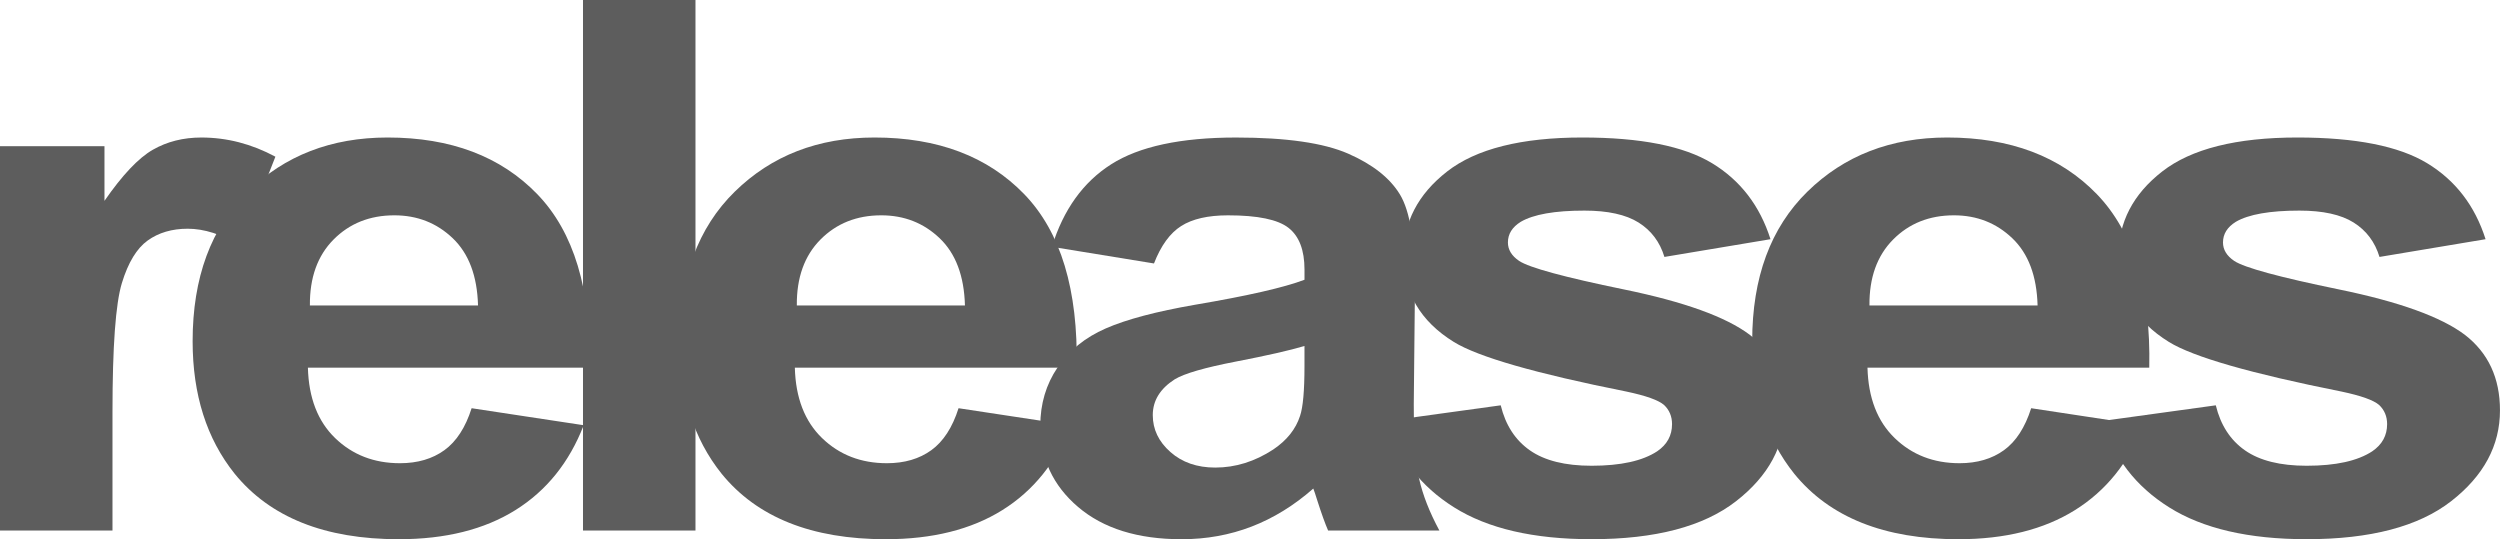 <!-- Generator: Adobe Illustrator 18.1.1, SVG Export Plug-In  -->
<svg version="1.1"
	 xmlns="http://www.w3.org/2000/svg" xmlns:xlink="http://www.w3.org/1999/xlink" xmlns:a="http://ns.adobe.com/AdobeSVGViewerExtensions/3.0/"
	 x="0px" y="0px" width="262.27px" height="56.568px" viewBox="0 0 262.27 56.568" enable-background="new 0 0 262.27 56.568"
	 xml:space="preserve">
<defs>
</defs>
<g>
	<path fill="#5D5D5D" d="M11.8,55.657H0V15.338h10.96v5.733c1.875-2.708,3.562-4.492,5.06-5.353c1.497-0.86,3.198-1.291,5.102-1.291
		c2.688,0,5.276,0.671,7.769,2.012l-3.653,9.302c-1.988-1.164-3.836-1.746-5.543-1.746c-1.652,0-3.052,0.412-4.199,1.234
		c-1.148,0.823-2.051,2.31-2.708,4.461c-0.658,2.152-0.987,6.657-0.987,13.516V55.657z"/>
	<path fill="#5D5D5D" d="M49.477,42.825l11.758,1.784c-1.512,3.898-3.899,6.866-7.16,8.903c-3.262,2.038-7.342,3.056-12.241,3.056
		c-7.755,0-13.494-2.29-17.217-6.872c-2.939-3.669-4.409-8.301-4.409-13.895c0-6.682,1.932-11.914,5.795-15.699
		c3.863-3.783,8.748-5.676,14.655-5.676c6.635,0,11.869,1.981,15.705,5.942c3.835,3.962,5.669,10.029,5.501,18.204H32.302
		c0.084,3.164,1.035,5.626,2.855,7.385c1.819,1.76,4.087,2.638,6.803,2.638c1.848,0,3.401-0.456,4.661-1.367
		S48.833,44.85,49.477,42.825z M50.149,32.043c-0.084-3.088-0.966-5.435-2.646-7.043c-1.68-1.607-3.724-2.411-6.131-2.411
		c-2.576,0-4.703,0.848-6.383,2.544c-1.68,1.696-2.506,4-2.478,6.91H50.149z"/>
	<path fill="#5D5D5D" d="M61.161,55.657V0h11.8v55.657H61.161z"/>
	<path fill="#5D5D5D" d="M100.56,42.825l11.758,1.784c-1.512,3.898-3.898,6.866-7.16,8.903c-3.261,2.038-7.342,3.056-12.24,3.056
		c-7.755,0-13.494-2.29-17.217-6.872c-2.939-3.669-4.409-8.301-4.409-13.895c0-6.682,1.932-11.914,5.795-15.699
		c3.863-3.783,8.748-5.676,14.655-5.676c6.635,0,11.869,1.981,15.705,5.942c3.835,3.962,5.669,10.029,5.501,18.204H83.385
		c0.084,3.164,1.035,5.626,2.855,7.385c1.819,1.76,4.087,2.638,6.803,2.638c1.848,0,3.401-0.456,4.661-1.367
		S99.915,44.85,100.56,42.825z M101.231,32.043c-0.084-3.088-0.966-5.435-2.646-7.043c-1.68-1.607-3.724-2.411-6.131-2.411
		c-2.576,0-4.703,0.848-6.383,2.544c-1.68,1.696-2.506,4-2.478,6.91H101.231z"/>
	<path fill="#5D5D5D" d="M121.062,27.639l-10.708-1.746c1.203-3.897,3.275-6.783,6.215-8.656c2.939-1.873,7.307-2.809,13.102-2.809
		c5.263,0,9.182,0.564,11.758,1.689c2.575,1.127,4.389,2.557,5.438,4.29c1.051,1.734,1.575,4.917,1.575,9.548l-0.126,12.453
		c0,3.544,0.189,6.157,0.566,7.84c0.379,1.684,1.085,3.487,2.121,5.41h-11.674c-0.309-0.708-0.687-1.759-1.134-3.151
		c-0.196-0.632-0.336-1.05-0.42-1.253c-2.016,1.772-4.172,3.101-6.467,3.986c-2.296,0.886-4.745,1.329-7.349,1.329
		c-4.592,0-8.209-1.126-10.855-3.379c-2.645-2.252-3.968-5.1-3.968-8.542c0-2.278,0.602-4.309,1.806-6.093
		c1.203-1.784,2.891-3.151,5.061-4.1c2.169-0.949,5.297-1.778,9.385-2.487c5.515-0.936,9.336-1.809,11.464-2.62v-1.063
		c0-2.05-0.561-3.512-1.68-4.385c-1.12-0.873-3.233-1.31-6.341-1.31c-2.1,0-3.737,0.374-4.913,1.12
		C122.741,24.456,121.789,25.766,121.062,27.639z M136.851,36.295c-1.512,0.456-3.905,1-7.181,1.633
		c-3.275,0.633-5.417,1.253-6.425,1.86c-1.54,0.987-2.31,2.24-2.31,3.759c0,1.494,0.615,2.785,1.848,3.872
		c1.231,1.089,2.799,1.633,4.703,1.633c2.127,0,4.157-0.632,6.089-1.898c1.428-0.961,2.365-2.138,2.813-3.531
		c0.308-0.911,0.462-2.644,0.462-5.201V36.295z"/>
	<path fill="#5D5D5D" d="M145.596,44.154l11.842-1.633c0.504,2.076,1.525,3.652,3.065,4.727c1.539,1.076,3.695,1.613,6.467,1.613
		c3.051,0,5.347-0.506,6.887-1.519c1.035-0.708,1.554-1.657,1.554-2.847c0-0.81-0.28-1.481-0.84-2.012
		c-0.588-0.506-1.904-0.974-3.947-1.405c-9.519-1.898-15.552-3.631-18.099-5.201c-3.527-2.176-5.291-5.201-5.291-9.074
		c0-3.493,1.525-6.429,4.577-8.808c3.051-2.379,7.782-3.569,14.193-3.569c6.103,0,10.638,0.899,13.605,2.696
		c2.967,1.798,5.011,4.455,6.131,7.973l-11.128,1.86c-0.477-1.569-1.379-2.771-2.708-3.607c-1.33-0.835-3.228-1.253-5.69-1.253
		c-3.107,0-5.333,0.393-6.677,1.177c-0.896,0.557-1.344,1.278-1.344,2.164c0,0.759,0.392,1.405,1.176,1.936
		c1.063,0.709,4.738,1.708,11.023,2.999c6.284,1.291,10.672,2.873,13.164,4.746c2.463,1.898,3.695,4.543,3.695,7.935
		c0,3.696-1.708,6.872-5.123,9.529c-3.416,2.658-8.469,3.986-15.159,3.986c-6.075,0-10.883-1.113-14.425-3.341
		C149.004,51.001,146.688,47.976,145.596,44.154z"/>
	<path fill="#5D5D5D" d="M213.087,42.825l11.758,1.784c-1.512,3.898-3.898,6.866-7.16,8.903c-3.261,2.038-7.342,3.056-12.24,3.056
		c-7.755,0-13.494-2.29-17.217-6.872c-2.939-3.669-4.409-8.301-4.409-13.895c0-6.682,1.932-11.914,5.795-15.699
		c3.863-3.783,8.748-5.676,14.655-5.676c6.635,0,11.869,1.981,15.705,5.942c3.835,3.962,5.669,10.029,5.501,18.204h-29.562
		c0.084,3.164,1.035,5.626,2.855,7.385c1.819,1.76,4.087,2.638,6.803,2.638c1.848,0,3.401-0.456,4.661-1.367
		S212.442,44.85,213.087,42.825z M213.759,32.043c-0.084-3.088-0.966-5.435-2.646-7.043c-1.68-1.607-3.724-2.411-6.131-2.411
		c-2.576,0-4.703,0.848-6.383,2.544c-1.68,1.696-2.506,4-2.478,6.91H213.759z"/>
	<path fill="#5D5D5D" d="M220.613,44.154l11.842-1.633c0.504,2.076,1.525,3.652,3.065,4.727c1.539,1.076,3.695,1.613,6.467,1.613
		c3.051,0,5.347-0.506,6.887-1.519c1.035-0.708,1.554-1.657,1.554-2.847c0-0.81-0.28-1.481-0.84-2.012
		c-0.588-0.506-1.904-0.974-3.947-1.405c-9.519-1.898-15.552-3.631-18.099-5.201c-3.527-2.176-5.291-5.201-5.291-9.074
		c0-3.493,1.525-6.429,4.577-8.808c3.051-2.379,7.782-3.569,14.193-3.569c6.103,0,10.638,0.899,13.605,2.696
		c2.967,1.798,5.011,4.455,6.131,7.973l-11.128,1.86c-0.477-1.569-1.379-2.771-2.708-3.607c-1.33-0.835-3.228-1.253-5.69-1.253
		c-3.107,0-5.333,0.393-6.677,1.177c-0.896,0.557-1.344,1.278-1.344,2.164c0,0.759,0.392,1.405,1.176,1.936
		c1.063,0.709,4.738,1.708,11.023,2.999c6.284,1.291,10.672,2.873,13.164,4.746c2.463,1.898,3.695,4.543,3.695,7.935
		c0,3.696-1.708,6.872-5.123,9.529c-3.416,2.658-8.469,3.986-15.159,3.986c-6.075,0-10.883-1.113-14.425-3.341
		C224.021,51.001,221.705,47.976,220.613,44.154z"/>
</g>
</svg>